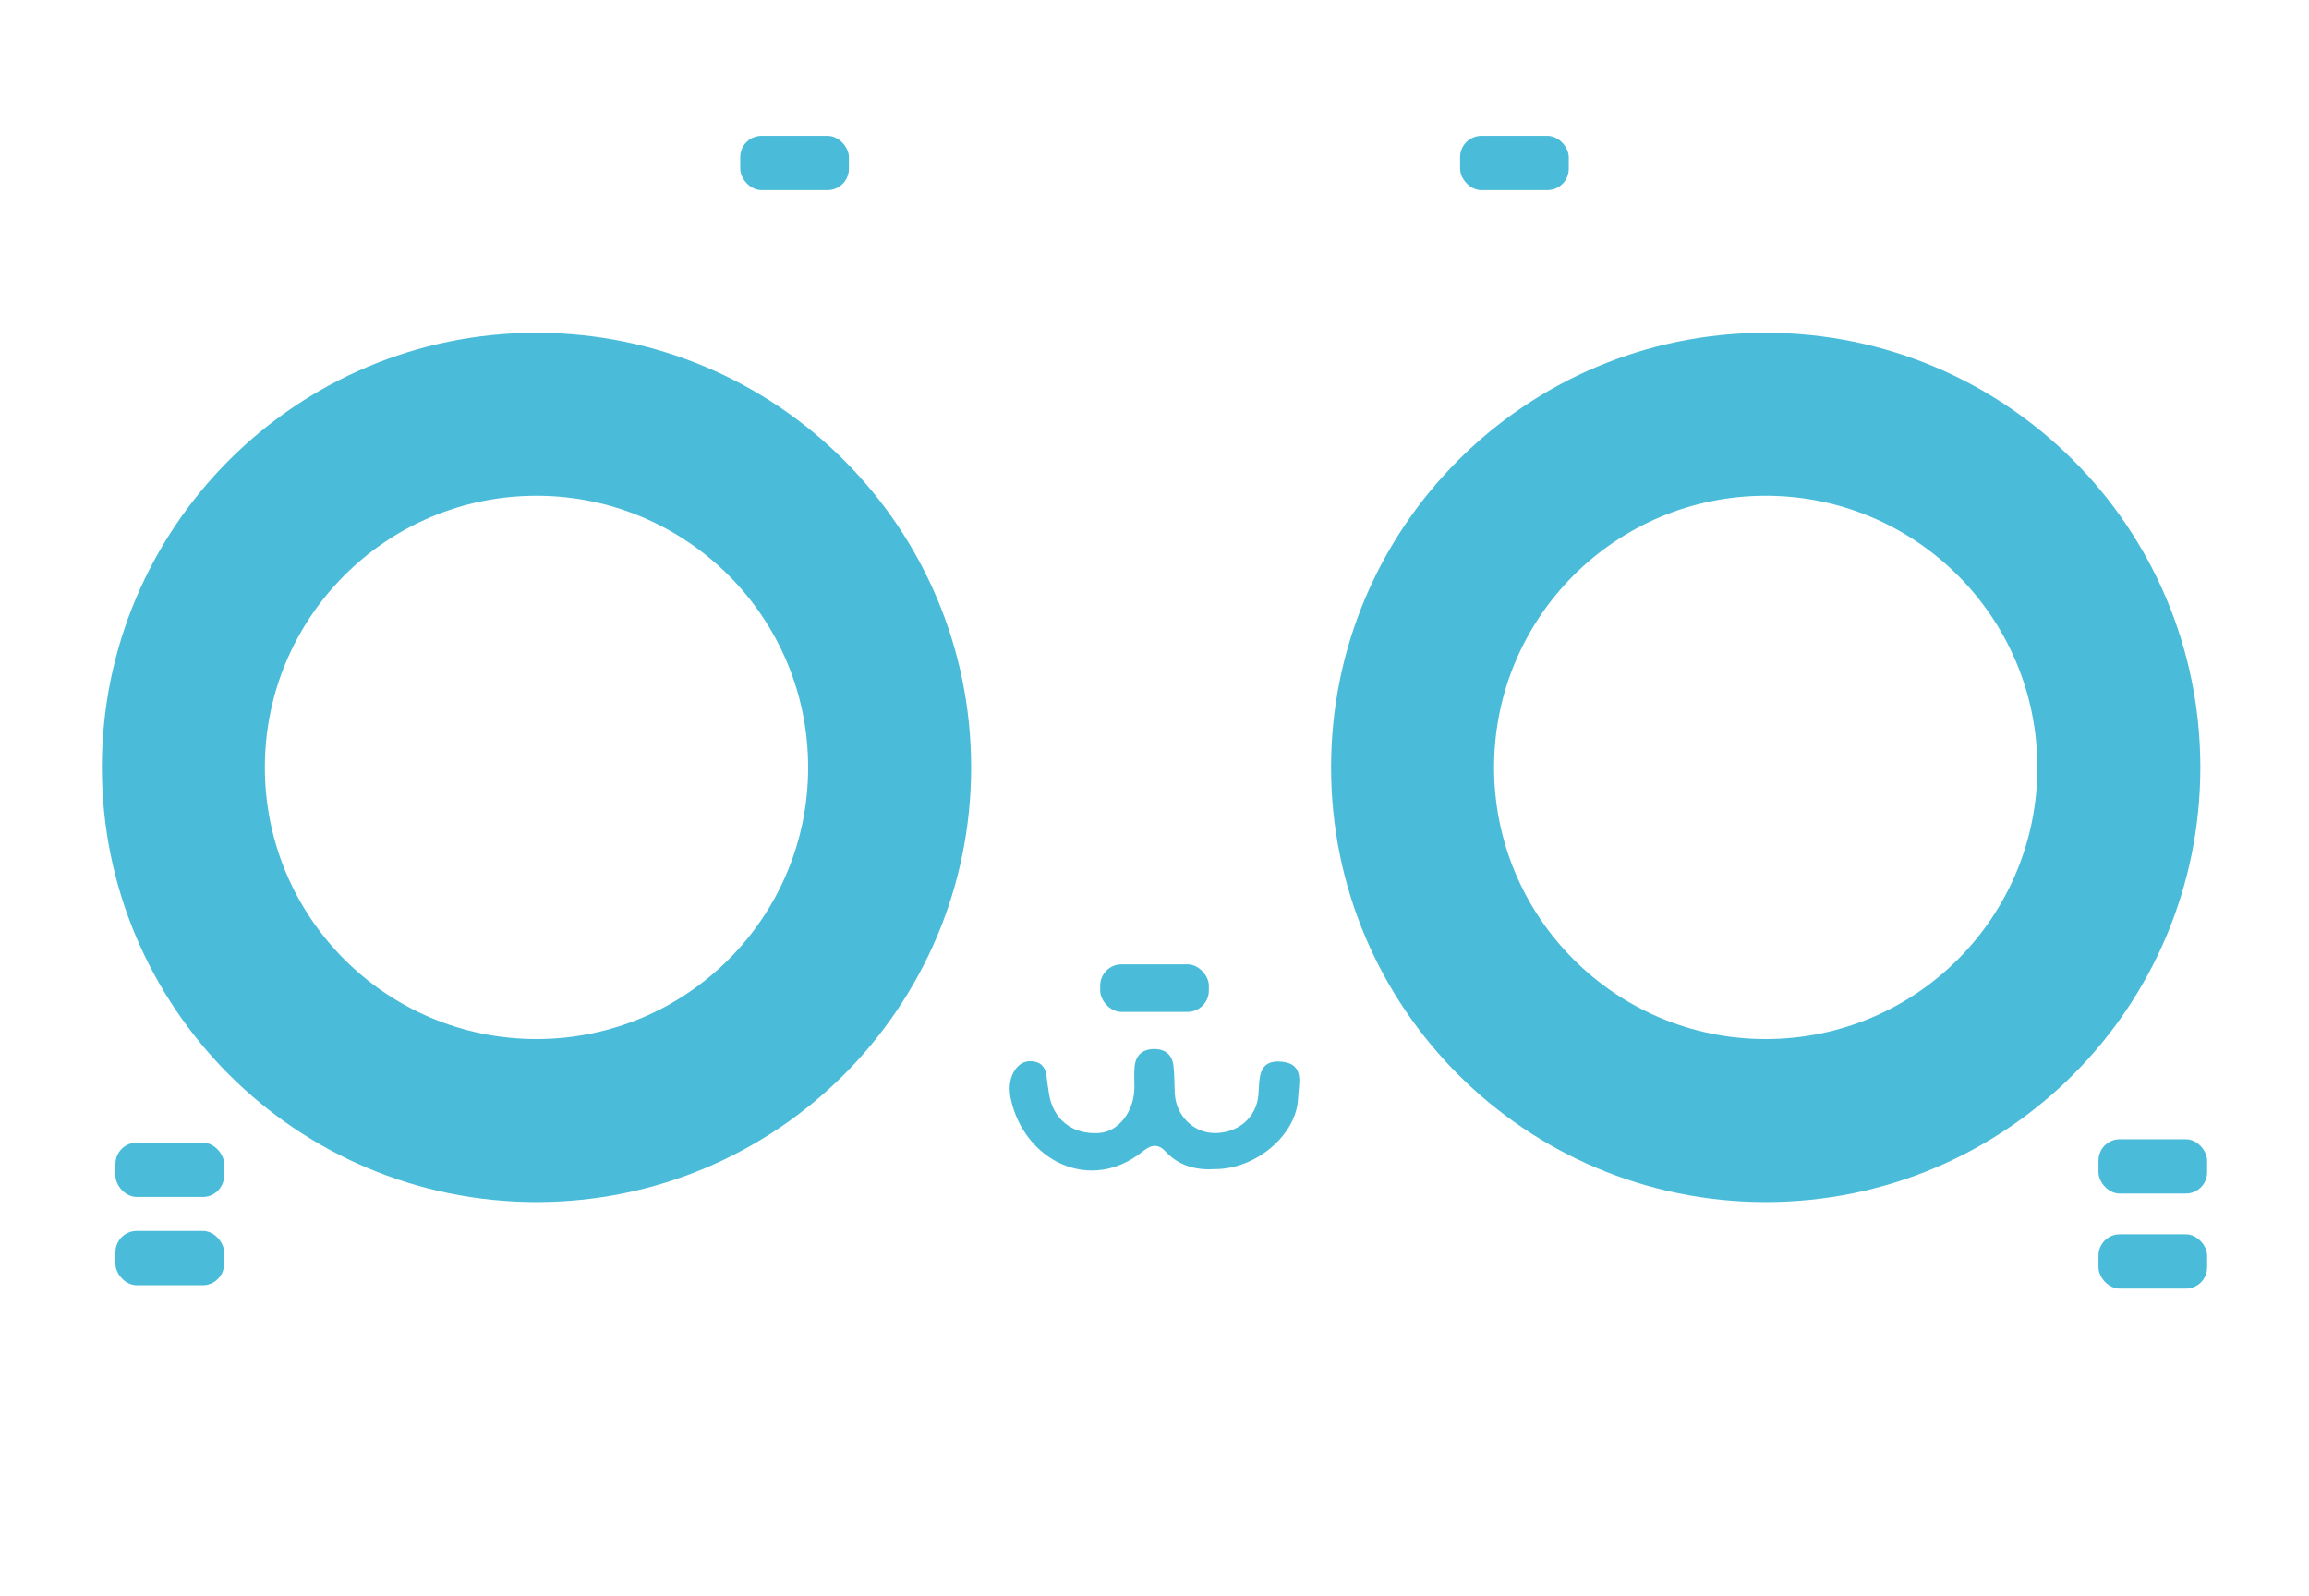 <?xml version="1.0" encoding="UTF-8"?>
<svg id="_Слой_1_копия5_" data-name="Слой 1 (копия5)" xmlns="http://www.w3.org/2000/svg" viewBox="0 0 340 235">
  <defs>
    <style>
      .cls-1 {
        fill: #4abcd9;
        stroke-width: 0px;
      }
    </style>
  </defs>
  <path class="cls-1" d="m79,49c-35.35,0-64,28.65-64,64s28.65,64,64,64,64-28.65,64-64-28.65-64-64-64Zm0,104c-22.09,0-40-17.91-40-40s17.91-40,40-40,40,17.91,40,40-17.91,40-40,40Z"/>
  <rect class="cls-1" x="109" y="20" width="16" height="8" rx="3.14" ry="3.14"/>
  <path class="cls-1" d="m260,49c-35.35,0-64,28.65-64,64s28.65,64,64,64,64-28.65,64-64-28.65-64-64-64Zm0,104c-22.09,0-40-17.91-40-40s17.91-40,40-40,40,17.91,40,40-17.91,40-40,40Z"/>
  <rect class="cls-1" x="215" y="20" width="16" height="8" rx="3.14" ry="3.14"/>
  <g>
    <rect class="cls-1" x="309" y="167.75" width="16" height="8" rx="3.14" ry="3.14"/>
    <rect class="cls-1" x="309" y="181.75" width="16" height="8" rx="3.14" ry="3.14"/>
  </g>
  <g>
    <rect class="cls-1" x="17" y="168.25" width="16" height="8" rx="3.14" ry="3.14"/>
    <rect class="cls-1" x="17" y="181.25" width="16" height="8" rx="3.14" ry="3.14"/>
  </g>
  <g>
    <rect class="cls-1" x="162" y="142" width="16" height="7" rx="3.14" ry="3.14"/>
    <path class="cls-1" d="m178.93,172.15c-2.61.17-5.24-.37-7.3-2.59-1.08-1.17-2.09-1.04-3.33-.04-7.81,6.31-17.46,1.33-19.44-7.63-.29-1.34-.31-2.77.41-4.04.62-1.09,1.56-1.77,2.93-1.56,1.3.2,1.78,1.07,1.91,2.26.08.78.22,1.56.33,2.33.52,3.9,3.46,6.25,7.44,5.95,2.86-.21,5.16-3.21,5.16-6.74,0-.98-.06-1.97.02-2.95.14-1.74,1.15-2.67,2.91-2.67,1.61,0,2.63.85,2.82,2.44.17,1.36.12,2.75.2,4.13.18,3.25,2.77,5.8,5.89,5.8,3.47,0,6.15-2.31,6.42-5.63.19-2.35-.14-5.24,3.45-4.88,3.46.35,2.46,3.32,2.39,5.37-.19,5.35-6.15,10.45-12.21,10.45Z"/>
  </g>
</svg>